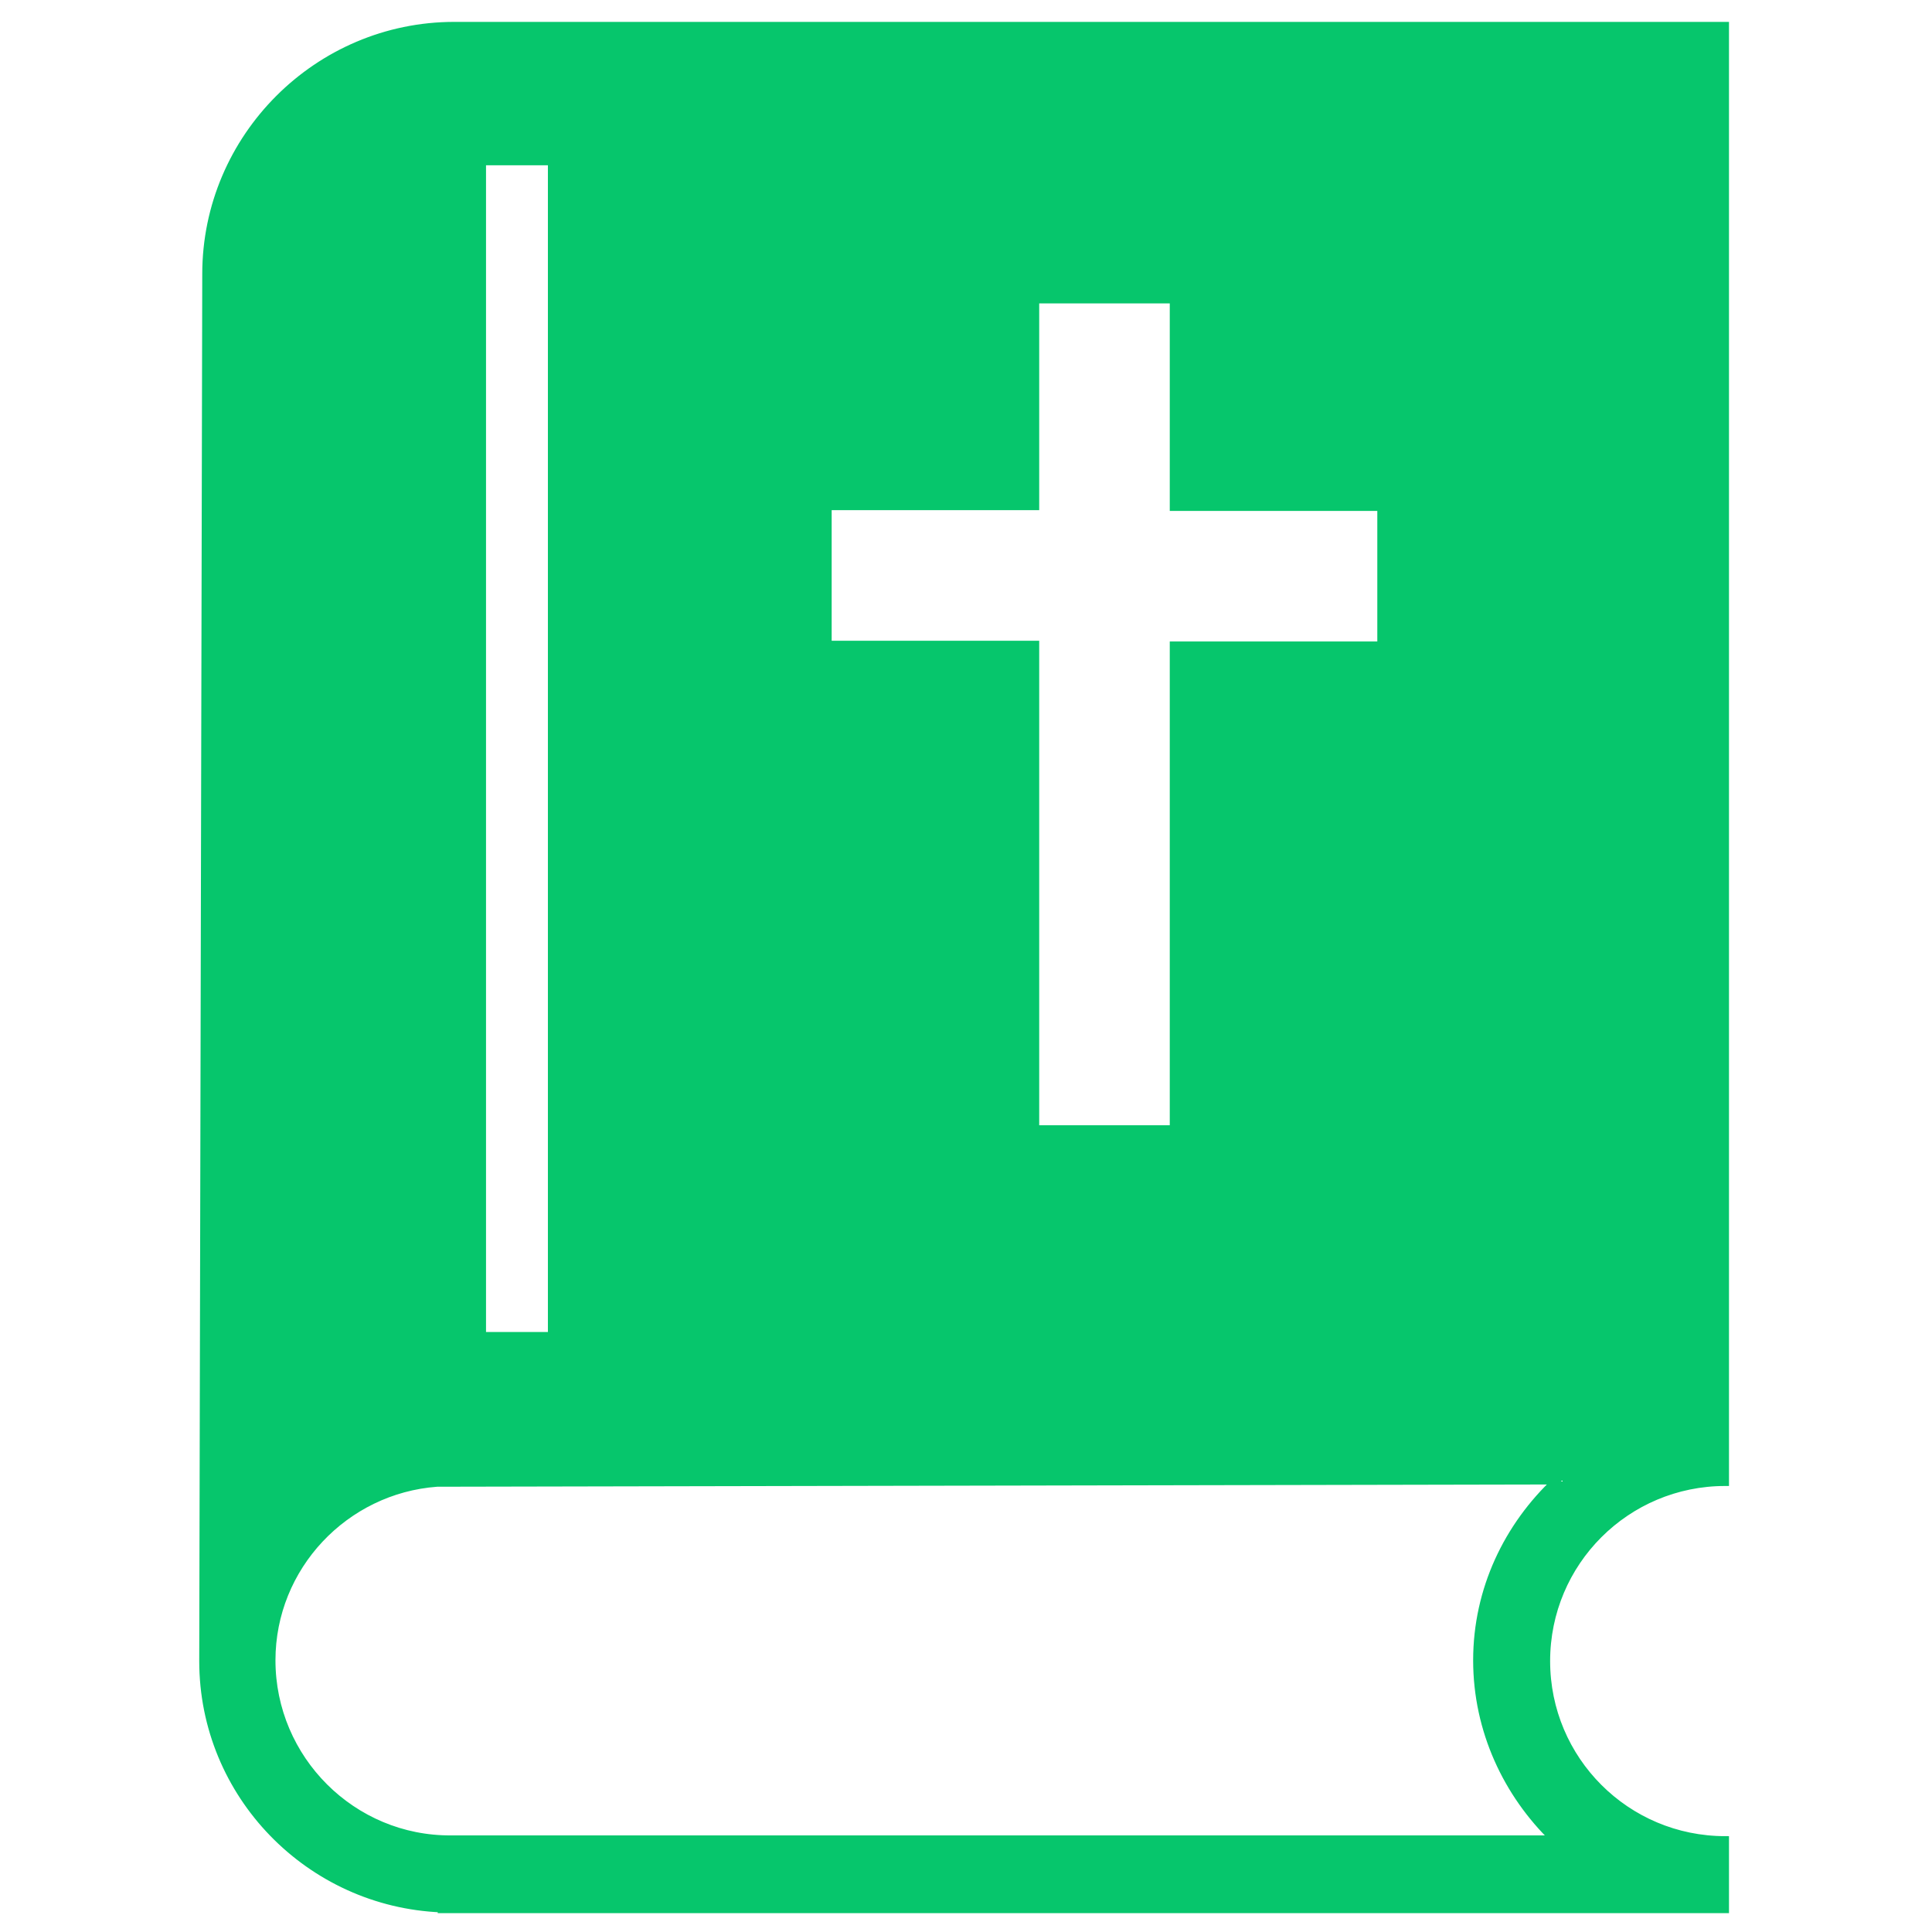 <!DOCTYPE svg PUBLIC "-//W3C//DTD SVG 1.1//EN" "http://www.w3.org/Graphics/SVG/1.1/DTD/svg11.dtd">
<!-- Uploaded to: SVG Repo, www.svgrepo.com, Transformed by: SVG Repo Mixer Tools -->
<svg fill="#06c66c" height="800px" width="800px" version="1.2" baseProfile="tiny" id="Layer_1" xmlns="http://www.w3.org/2000/svg" xmlns:xlink="http://www.w3.org/1999/xlink" viewBox="0 0 256 256" xml:space="preserve" stroke="#06c66c">
<g id="SVGRepo_bgCarrier" stroke-width="0"/>
<g id="SVGRepo_tracerCarrier" stroke-linecap="round" stroke-linejoin="round"/>
<g id="SVGRepo_iconCarrier"> <path d="M60.2,3.4c-18.1,0-32.9,14.8-32.9,32.9c0,0-0.4,182.3-0.4,183.8c0,17.7,14.1,32.1,31.6,32.8v0.1h170.1v-9.2 c-13.1,0-23.7-10.6-23.7-23.7s10.6-23.7,23.7-23.7v-0.2V3.4H60.2z M109.7,67.1h27.5V39.7h18.3v27.5h27.5v18.3h-27.5v64.1h-18.3V85.4 h-27.5V67.1z M63.9,21.4h9.2v155.6h-9.2V21.4z M195.7,220c0,9.3,4,17.7,10.2,23.7H59.8C46.7,243.8,36,233.1,36,220 c0-12.4,9.7-22.6,21.9-23.5l148.3-0.3C199.8,202.2,195.7,210.6,195.7,220z"/> </g>
</svg>
